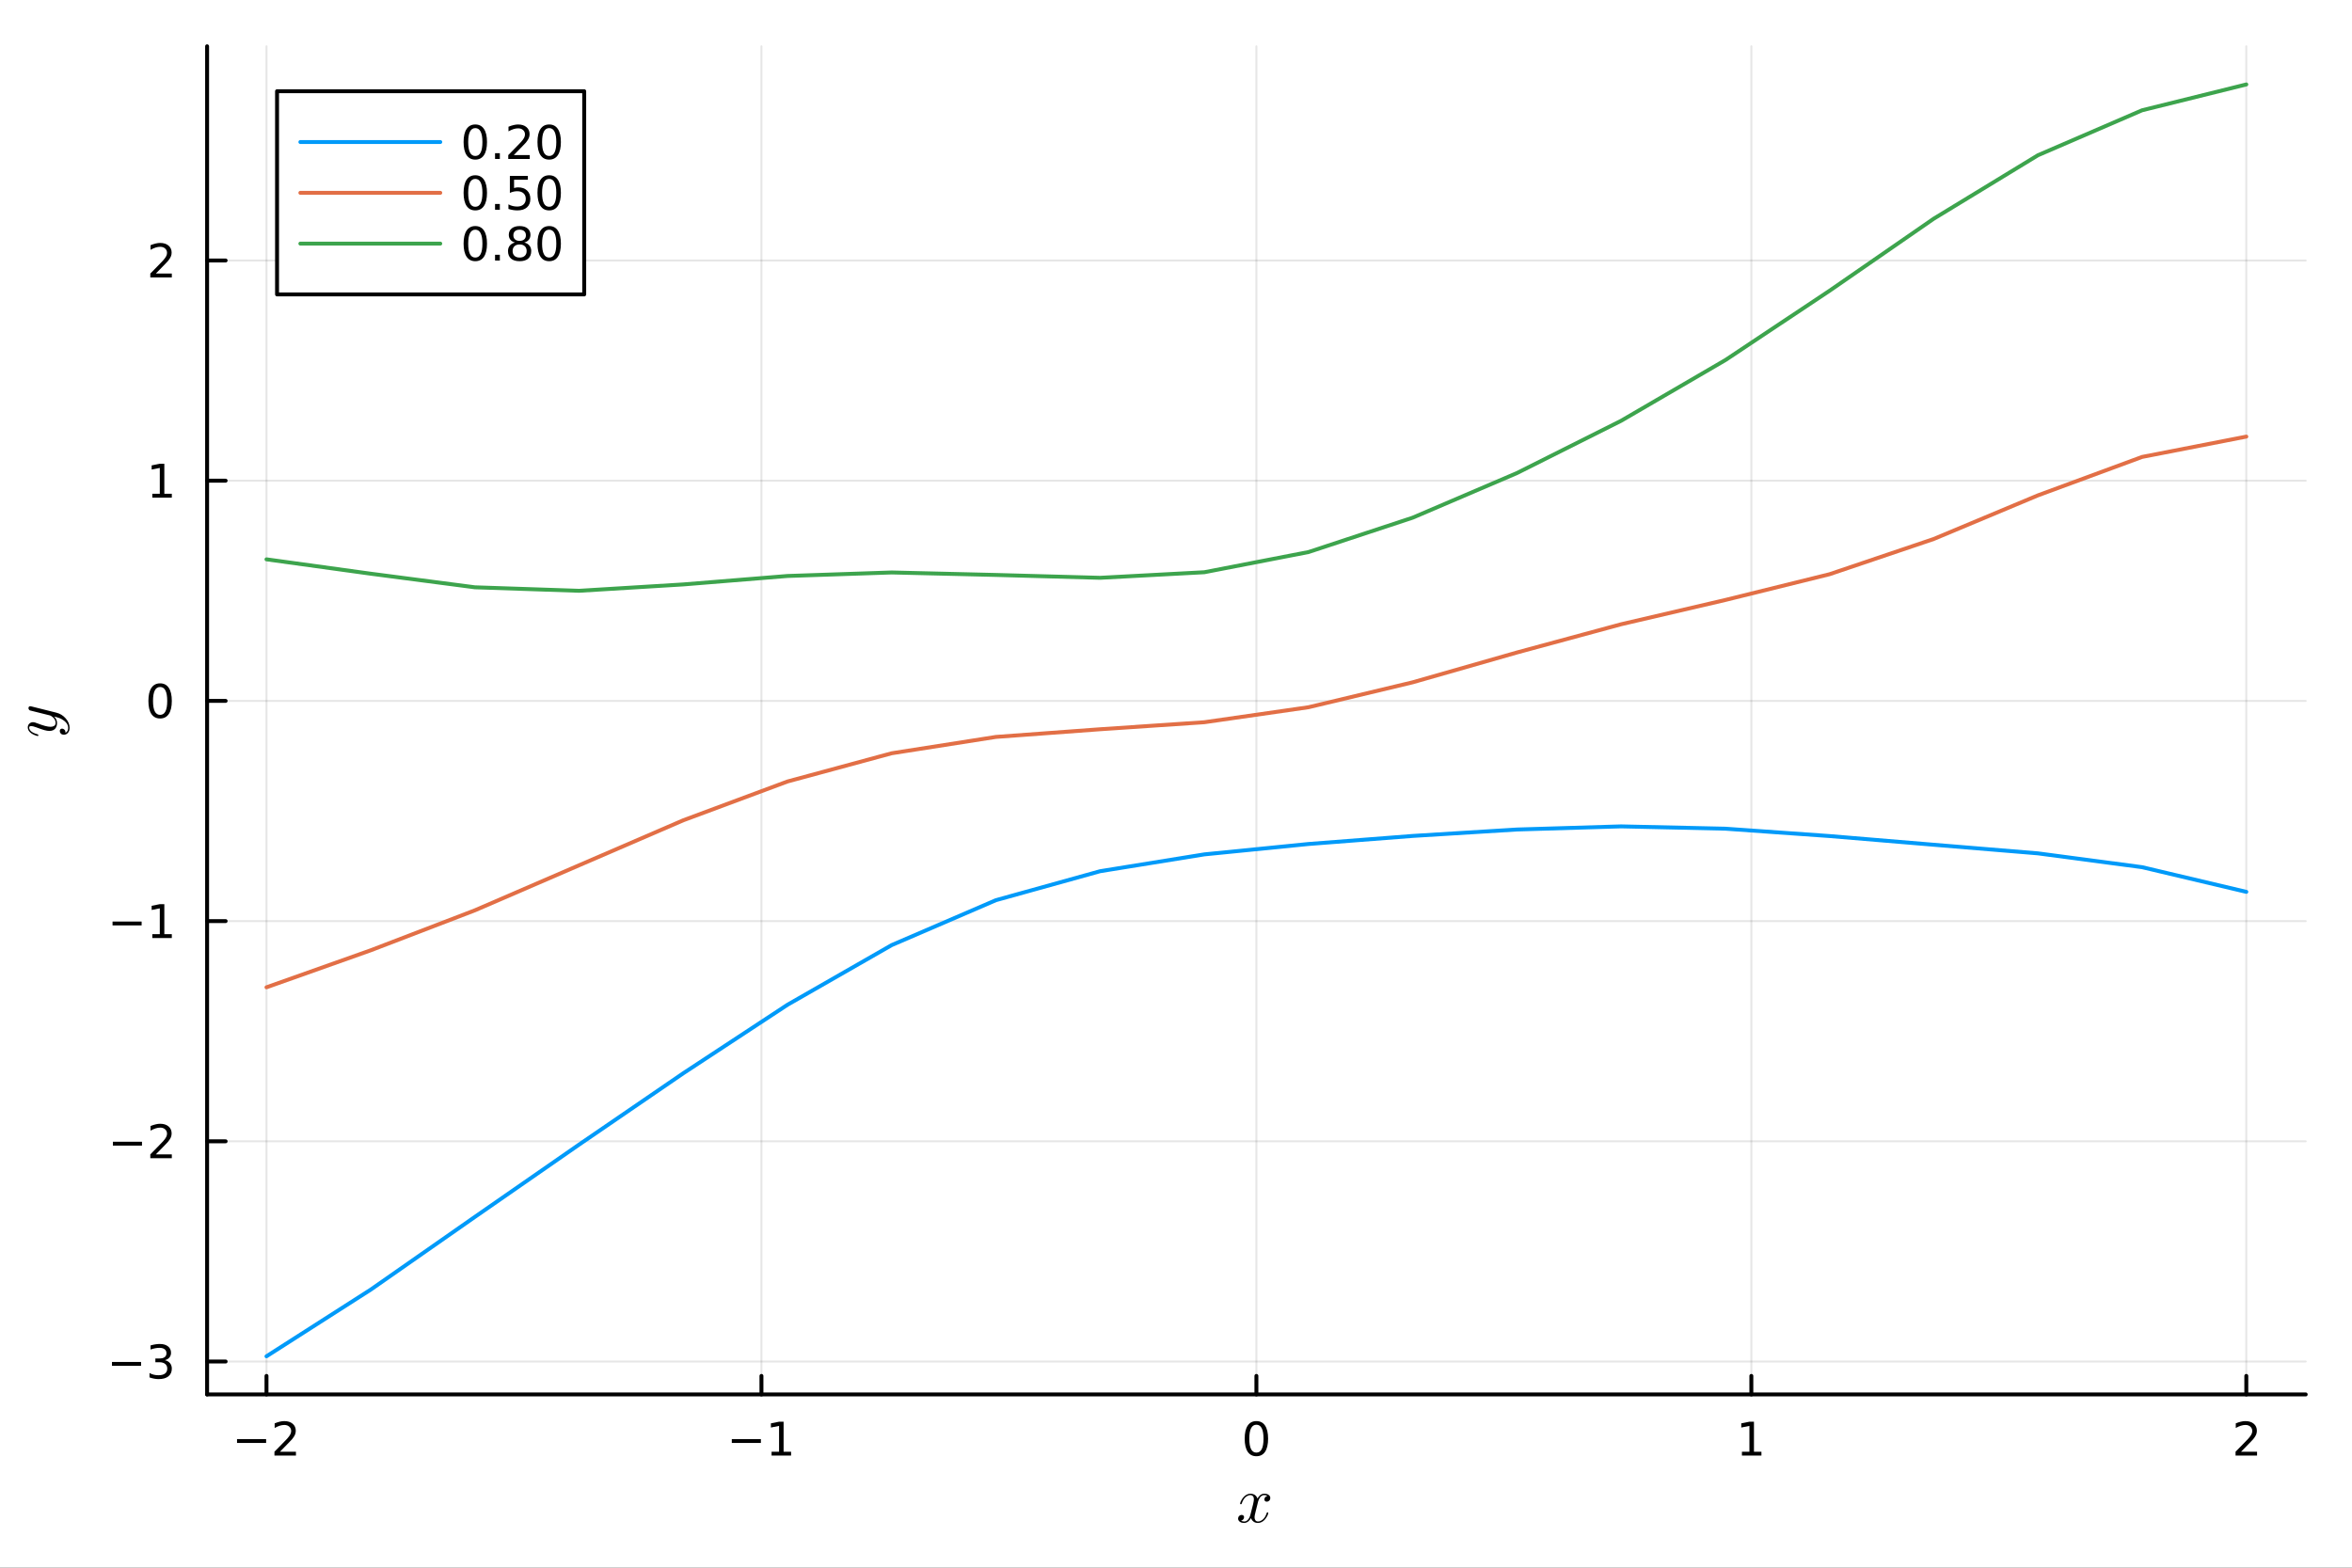 <?xml version="1.0" encoding="utf-8"?>
<svg xmlns="http://www.w3.org/2000/svg" xmlns:xlink="http://www.w3.org/1999/xlink" width="600" height="400" viewBox="0 0 2400 1600">
<rect x="0" y="0" width="2400" height="1600" fill="#333333" stroke="none"/>
<defs>
  <clipPath id="clip470">
    <rect x="0" y="0" width="2400" height="1600"/>
  </clipPath>
</defs>
<path clip-path="url(#clip470)" d="M0 1600 L2400 1600 L2400 0 L0 0  Z" fill="#ffffff" fill-rule="evenodd" fill-opacity="1"/>
<defs>
  <clipPath id="clip471">
    <rect x="480" y="0" width="1681" height="1600"/>
  </clipPath>
</defs>
<path clip-path="url(#clip470)" d="M211.325 1423.18 L2352.76 1423.18 L2352.76 47.244 L211.325 47.244  Z" fill="#ffffff" fill-rule="evenodd" fill-opacity="1"/>
<defs>
  <clipPath id="clip472">
    <rect x="211" y="47" width="2142" height="1377"/>
  </clipPath>
</defs>
<polyline clip-path="url(#clip472)" style="stroke:#000000; stroke-linecap:round; stroke-linejoin:round; stroke-width:2; stroke-opacity:0.1; fill:none" points="271.931,1423.18 271.931,47.244 "/>
<polyline clip-path="url(#clip472)" style="stroke:#000000; stroke-linecap:round; stroke-linejoin:round; stroke-width:2; stroke-opacity:0.1; fill:none" points="776.986,1423.18 776.986,47.244 "/>
<polyline clip-path="url(#clip472)" style="stroke:#000000; stroke-linecap:round; stroke-linejoin:round; stroke-width:2; stroke-opacity:0.1; fill:none" points="1282.04,1423.18 1282.04,47.244 "/>
<polyline clip-path="url(#clip472)" style="stroke:#000000; stroke-linecap:round; stroke-linejoin:round; stroke-width:2; stroke-opacity:0.1; fill:none" points="1787.09,1423.18 1787.09,47.244 "/>
<polyline clip-path="url(#clip472)" style="stroke:#000000; stroke-linecap:round; stroke-linejoin:round; stroke-width:2; stroke-opacity:0.1; fill:none" points="2292.15,1423.18 2292.15,47.244 "/>
<polyline clip-path="url(#clip470)" style="stroke:#000000; stroke-linecap:round; stroke-linejoin:round; stroke-width:4; stroke-opacity:1; fill:none" points="211.325,1423.18 2352.76,1423.18 "/>
<polyline clip-path="url(#clip470)" style="stroke:#000000; stroke-linecap:round; stroke-linejoin:round; stroke-width:4; stroke-opacity:1; fill:none" points="271.931,1423.18 271.931,1404.28 "/>
<polyline clip-path="url(#clip470)" style="stroke:#000000; stroke-linecap:round; stroke-linejoin:round; stroke-width:4; stroke-opacity:1; fill:none" points="776.986,1423.18 776.986,1404.28 "/>
<polyline clip-path="url(#clip470)" style="stroke:#000000; stroke-linecap:round; stroke-linejoin:round; stroke-width:4; stroke-opacity:1; fill:none" points="1282.04,1423.18 1282.04,1404.28 "/>
<polyline clip-path="url(#clip470)" style="stroke:#000000; stroke-linecap:round; stroke-linejoin:round; stroke-width:4; stroke-opacity:1; fill:none" points="1787.09,1423.18 1787.09,1404.28 "/>
<polyline clip-path="url(#clip470)" style="stroke:#000000; stroke-linecap:round; stroke-linejoin:round; stroke-width:4; stroke-opacity:1; fill:none" points="2292.15,1423.18 2292.15,1404.28 "/>
<path clip-path="url(#clip470)" d="M241.873 1468.75 L271.549 1468.75 L271.549 1472.69 L241.873 1472.69 L241.873 1468.75 Z" fill="#000000" fill-rule="nonzero" fill-opacity="1" /><path clip-path="url(#clip470)" d="M285.67 1481.64 L301.989 1481.64 L301.989 1485.58 L280.045 1485.58 L280.045 1481.64 Q282.707 1478.89 287.29 1474.26 Q291.896 1469.61 293.077 1468.27 Q295.322 1465.74 296.202 1464.01 Q297.105 1462.25 297.105 1460.56 Q297.105 1457.8 295.16 1456.07 Q293.239 1454.33 290.137 1454.33 Q287.938 1454.33 285.484 1455.09 Q283.054 1455.86 280.276 1457.41 L280.276 1452.69 Q283.1 1451.55 285.554 1450.97 Q288.007 1450.39 290.045 1450.39 Q295.415 1450.39 298.609 1453.08 Q301.804 1455.77 301.804 1460.26 Q301.804 1462.39 300.994 1464.31 Q300.207 1466.2 298.1 1468.8 Q297.521 1469.47 294.419 1472.69 Q291.318 1475.88 285.67 1481.64 Z" fill="#000000" fill-rule="nonzero" fill-opacity="1" /><path clip-path="url(#clip470)" d="M746.743 1468.75 L776.419 1468.75 L776.419 1472.69 L746.743 1472.69 L746.743 1468.75 Z" fill="#000000" fill-rule="nonzero" fill-opacity="1" /><path clip-path="url(#clip470)" d="M787.321 1481.64 L794.96 1481.64 L794.96 1455.28 L786.65 1456.95 L786.65 1452.69 L794.914 1451.02 L799.59 1451.02 L799.59 1481.64 L807.229 1481.64 L807.229 1485.58 L787.321 1485.58 L787.321 1481.64 Z" fill="#000000" fill-rule="nonzero" fill-opacity="1" /><path clip-path="url(#clip470)" d="M1282.04 1454.1 Q1278.43 1454.1 1276.6 1457.66 Q1274.79 1461.2 1274.79 1468.33 Q1274.79 1475.44 1276.6 1479.01 Q1278.43 1482.55 1282.04 1482.55 Q1285.67 1482.55 1287.48 1479.01 Q1289.31 1475.44 1289.31 1468.33 Q1289.31 1461.2 1287.48 1457.66 Q1285.67 1454.1 1282.04 1454.1 M1282.04 1450.39 Q1287.85 1450.39 1290.91 1455 Q1293.98 1459.58 1293.98 1468.33 Q1293.98 1477.06 1290.91 1481.67 Q1287.85 1486.25 1282.04 1486.25 Q1276.23 1486.25 1273.15 1481.67 Q1270.1 1477.06 1270.1 1468.33 Q1270.1 1459.58 1273.15 1455 Q1276.23 1450.39 1282.04 1450.39 Z" fill="#000000" fill-rule="nonzero" fill-opacity="1" /><path clip-path="url(#clip470)" d="M1777.48 1481.64 L1785.12 1481.64 L1785.12 1455.28 L1776.81 1456.95 L1776.81 1452.69 L1785.07 1451.02 L1789.75 1451.02 L1789.75 1481.64 L1797.38 1481.64 L1797.38 1485.58 L1777.48 1485.58 L1777.48 1481.64 Z" fill="#000000" fill-rule="nonzero" fill-opacity="1" /><path clip-path="url(#clip470)" d="M2286.8 1481.64 L2303.12 1481.64 L2303.12 1485.58 L2281.18 1485.58 L2281.18 1481.64 Q2283.84 1478.89 2288.42 1474.26 Q2293.03 1469.61 2294.21 1468.27 Q2296.45 1465.74 2297.33 1464.01 Q2298.24 1462.25 2298.24 1460.56 Q2298.24 1457.8 2296.29 1456.07 Q2294.37 1454.33 2291.27 1454.33 Q2289.07 1454.33 2286.62 1455.09 Q2284.19 1455.86 2281.41 1457.41 L2281.41 1452.69 Q2284.23 1451.55 2286.69 1450.97 Q2289.14 1450.39 2291.18 1450.39 Q2296.55 1450.39 2299.74 1453.08 Q2302.94 1455.77 2302.94 1460.26 Q2302.94 1462.39 2302.13 1464.31 Q2301.34 1466.2 2299.23 1468.8 Q2298.65 1469.47 2295.55 1472.69 Q2292.45 1475.88 2286.8 1481.64 Z" fill="#000000" fill-rule="nonzero" fill-opacity="1" /><path clip-path="url(#clip470)" d="M1296.21 1528.8 Q1296.21 1530.61 1295.09 1531.64 Q1293.96 1532.64 1292.67 1532.64 Q1291.45 1532.64 1290.8 1531.93 Q1290.16 1531.22 1290.16 1530.32 Q1290.16 1529.09 1291.06 1528.03 Q1291.96 1526.97 1293.32 1526.74 Q1291.99 1525.91 1290.03 1525.91 Q1288.74 1525.91 1287.61 1526.58 Q1286.52 1527.26 1285.84 1528.13 Q1285.2 1529 1284.62 1530.25 Q1284.07 1531.48 1283.85 1532.22 Q1283.65 1532.93 1283.49 1533.7 L1281.24 1542.72 Q1280.14 1547 1280.14 1548.51 Q1280.14 1550.38 1281.04 1551.64 Q1281.95 1552.86 1283.75 1552.86 Q1284.46 1552.86 1285.26 1552.67 Q1286.07 1552.44 1287.1 1551.86 Q1288.16 1551.25 1289.1 1550.35 Q1290.06 1549.42 1291 1547.84 Q1291.93 1546.26 1292.54 1544.23 Q1292.74 1543.52 1293.38 1543.52 Q1294.18 1543.52 1294.18 1544.17 Q1294.18 1544.71 1293.73 1545.87 Q1293.32 1547 1292.38 1548.48 Q1291.48 1549.93 1290.29 1551.25 Q1289.1 1552.54 1287.32 1553.44 Q1285.55 1554.34 1283.62 1554.34 Q1280.85 1554.34 1279.02 1552.86 Q1277.18 1551.38 1276.5 1549.32 Q1276.34 1549.61 1276.12 1550 Q1275.89 1550.38 1275.22 1551.25 Q1274.57 1552.09 1273.83 1552.73 Q1273.09 1553.34 1271.93 1553.83 Q1270.8 1554.34 1269.58 1554.34 Q1268.03 1554.34 1266.65 1553.89 Q1265.3 1553.44 1264.33 1552.41 Q1263.36 1551.38 1263.36 1549.96 Q1263.36 1548.38 1264.43 1547.29 Q1265.52 1546.16 1267 1546.16 Q1267.94 1546.16 1268.68 1546.71 Q1269.45 1547.26 1269.45 1548.45 Q1269.45 1549.77 1268.55 1550.77 Q1267.65 1551.77 1266.36 1552.02 Q1267.68 1552.86 1269.64 1552.86 Q1271.77 1552.86 1273.44 1550.99 Q1275.12 1549.13 1275.92 1546 Q1277.92 1538.5 1278.69 1535.15 Q1279.47 1531.77 1279.47 1530.32 Q1279.47 1528.96 1279.11 1528.03 Q1278.76 1527.1 1278.15 1526.68 Q1277.57 1526.23 1277.02 1526.07 Q1276.5 1525.91 1275.92 1525.91 Q1274.96 1525.91 1273.86 1526.29 Q1272.8 1526.68 1271.51 1527.58 Q1270.26 1528.45 1269.06 1530.25 Q1267.87 1532.06 1267.07 1534.54 Q1266.91 1535.28 1266.2 1535.28 Q1265.42 1535.24 1265.42 1534.6 Q1265.42 1534.05 1265.84 1532.93 Q1266.29 1531.77 1267.2 1530.32 Q1268.13 1528.87 1269.32 1527.58 Q1270.55 1526.26 1272.32 1525.36 Q1274.12 1524.46 1276.05 1524.46 Q1276.92 1524.46 1277.76 1524.65 Q1278.63 1524.81 1279.66 1525.29 Q1280.72 1525.78 1281.66 1526.84 Q1282.59 1527.9 1283.17 1529.45 Q1283.56 1528.71 1284.07 1528 Q1284.62 1527.29 1285.46 1526.42 Q1286.33 1525.52 1287.52 1525 Q1288.74 1524.46 1290.09 1524.46 Q1291.42 1524.46 1292.7 1524.81 Q1293.99 1525.13 1295.09 1526.19 Q1296.21 1527.23 1296.21 1528.8 Z" fill="#000000" fill-rule="nonzero" fill-opacity="1" /><polyline clip-path="url(#clip472)" style="stroke:#000000; stroke-linecap:round; stroke-linejoin:round; stroke-width:2; stroke-opacity:0.1; fill:none" points="211.325,1389.58 2352.76,1389.58 "/>
<polyline clip-path="url(#clip472)" style="stroke:#000000; stroke-linecap:round; stroke-linejoin:round; stroke-width:2; stroke-opacity:0.1; fill:none" points="211.325,1164.83 2352.76,1164.83 "/>
<polyline clip-path="url(#clip472)" style="stroke:#000000; stroke-linecap:round; stroke-linejoin:round; stroke-width:2; stroke-opacity:0.1; fill:none" points="211.325,940.088 2352.76,940.088 "/>
<polyline clip-path="url(#clip472)" style="stroke:#000000; stroke-linecap:round; stroke-linejoin:round; stroke-width:2; stroke-opacity:0.1; fill:none" points="211.325,715.343 2352.76,715.343 "/>
<polyline clip-path="url(#clip472)" style="stroke:#000000; stroke-linecap:round; stroke-linejoin:round; stroke-width:2; stroke-opacity:0.1; fill:none" points="211.325,490.598 2352.76,490.598 "/>
<polyline clip-path="url(#clip472)" style="stroke:#000000; stroke-linecap:round; stroke-linejoin:round; stroke-width:2; stroke-opacity:0.1; fill:none" points="211.325,265.853 2352.76,265.853 "/>
<polyline clip-path="url(#clip470)" style="stroke:#000000; stroke-linecap:round; stroke-linejoin:round; stroke-width:4; stroke-opacity:1; fill:none" points="211.325,1423.18 211.325,47.244 "/>
<polyline clip-path="url(#clip470)" style="stroke:#000000; stroke-linecap:round; stroke-linejoin:round; stroke-width:4; stroke-opacity:1; fill:none" points="211.325,1389.58 230.222,1389.58 "/>
<polyline clip-path="url(#clip470)" style="stroke:#000000; stroke-linecap:round; stroke-linejoin:round; stroke-width:4; stroke-opacity:1; fill:none" points="211.325,1164.83 230.222,1164.83 "/>
<polyline clip-path="url(#clip470)" style="stroke:#000000; stroke-linecap:round; stroke-linejoin:round; stroke-width:4; stroke-opacity:1; fill:none" points="211.325,940.088 230.222,940.088 "/>
<polyline clip-path="url(#clip470)" style="stroke:#000000; stroke-linecap:round; stroke-linejoin:round; stroke-width:4; stroke-opacity:1; fill:none" points="211.325,715.343 230.222,715.343 "/>
<polyline clip-path="url(#clip470)" style="stroke:#000000; stroke-linecap:round; stroke-linejoin:round; stroke-width:4; stroke-opacity:1; fill:none" points="211.325,490.598 230.222,490.598 "/>
<polyline clip-path="url(#clip470)" style="stroke:#000000; stroke-linecap:round; stroke-linejoin:round; stroke-width:4; stroke-opacity:1; fill:none" points="211.325,265.853 230.222,265.853 "/>
<path clip-path="url(#clip470)" d="M114.26 1390.03 L143.936 1390.03 L143.936 1393.97 L114.26 1393.97 L114.26 1390.03 Z" fill="#000000" fill-rule="nonzero" fill-opacity="1" /><path clip-path="url(#clip470)" d="M168.195 1388.22 Q171.552 1388.94 173.427 1391.21 Q175.325 1393.48 175.325 1396.81 Q175.325 1401.93 171.806 1404.73 Q168.288 1407.53 161.806 1407.53 Q159.63 1407.53 157.315 1407.09 Q155.024 1406.67 152.57 1405.82 L152.57 1401.3 Q154.515 1402.44 156.829 1403.02 Q159.144 1403.59 161.667 1403.59 Q166.065 1403.59 168.357 1401.86 Q170.672 1400.12 170.672 1396.81 Q170.672 1393.76 168.519 1392.04 Q166.39 1390.31 162.57 1390.31 L158.542 1390.31 L158.542 1386.47 L162.755 1386.47 Q166.204 1386.47 168.033 1385.1 Q169.862 1383.71 169.862 1381.12 Q169.862 1378.46 167.964 1377.04 Q166.089 1375.61 162.57 1375.61 Q160.649 1375.61 158.45 1376.03 Q156.251 1376.44 153.612 1377.32 L153.612 1373.16 Q156.274 1372.41 158.589 1372.04 Q160.927 1371.67 162.987 1371.67 Q168.311 1371.67 171.413 1374.1 Q174.514 1376.51 174.514 1380.63 Q174.514 1383.5 172.871 1385.49 Q171.227 1387.46 168.195 1388.22 Z" fill="#000000" fill-rule="nonzero" fill-opacity="1" /><path clip-path="url(#clip470)" d="M115.209 1165.28 L144.885 1165.28 L144.885 1169.22 L115.209 1169.22 L115.209 1165.28 Z" fill="#000000" fill-rule="nonzero" fill-opacity="1" /><path clip-path="url(#clip470)" d="M159.005 1178.18 L175.325 1178.18 L175.325 1182.11 L153.38 1182.11 L153.38 1178.18 Q156.042 1175.42 160.626 1170.79 Q165.232 1166.14 166.413 1164.8 Q168.658 1162.28 169.538 1160.54 Q170.44 1158.78 170.44 1157.09 Q170.44 1154.34 168.496 1152.6 Q166.575 1150.86 163.473 1150.86 Q161.274 1150.86 158.82 1151.63 Q156.39 1152.39 153.612 1153.94 L153.612 1149.22 Q156.436 1148.09 158.89 1147.51 Q161.343 1146.93 163.38 1146.93 Q168.751 1146.93 171.945 1149.61 Q175.139 1152.3 175.139 1156.79 Q175.139 1158.92 174.329 1160.84 Q173.542 1162.74 171.436 1165.33 Q170.857 1166 167.755 1169.22 Q164.653 1172.41 159.005 1178.18 Z" fill="#000000" fill-rule="nonzero" fill-opacity="1" /><path clip-path="url(#clip470)" d="M114.839 940.54 L144.515 940.54 L144.515 944.475 L114.839 944.475 L114.839 940.54 Z" fill="#000000" fill-rule="nonzero" fill-opacity="1" /><path clip-path="url(#clip470)" d="M155.417 953.433 L163.056 953.433 L163.056 927.068 L154.746 928.734 L154.746 924.475 L163.01 922.808 L167.686 922.808 L167.686 953.433 L175.325 953.433 L175.325 957.368 L155.417 957.368 L155.417 953.433 Z" fill="#000000" fill-rule="nonzero" fill-opacity="1" /><path clip-path="url(#clip470)" d="M163.38 701.142 Q159.769 701.142 157.94 704.707 Q156.135 708.248 156.135 715.378 Q156.135 722.484 157.94 726.049 Q159.769 729.591 163.38 729.591 Q167.015 729.591 168.82 726.049 Q170.649 722.484 170.649 715.378 Q170.649 708.248 168.82 704.707 Q167.015 701.142 163.38 701.142 M163.38 697.438 Q169.19 697.438 172.246 702.045 Q175.325 706.628 175.325 715.378 Q175.325 724.105 172.246 728.711 Q169.19 733.295 163.38 733.295 Q157.57 733.295 154.491 728.711 Q151.436 724.105 151.436 715.378 Q151.436 706.628 154.491 702.045 Q157.57 697.438 163.38 697.438 Z" fill="#000000" fill-rule="nonzero" fill-opacity="1" /><path clip-path="url(#clip470)" d="M155.417 503.943 L163.056 503.943 L163.056 477.577 L154.746 479.244 L154.746 474.985 L163.01 473.318 L167.686 473.318 L167.686 503.943 L175.325 503.943 L175.325 507.878 L155.417 507.878 L155.417 503.943 Z" fill="#000000" fill-rule="nonzero" fill-opacity="1" /><path clip-path="url(#clip470)" d="M159.005 279.198 L175.325 279.198 L175.325 283.133 L153.38 283.133 L153.38 279.198 Q156.042 276.443 160.626 271.814 Q165.232 267.161 166.413 265.818 Q168.658 263.295 169.538 261.559 Q170.44 259.8 170.44 258.11 Q170.44 255.355 168.496 253.619 Q166.575 251.883 163.473 251.883 Q161.274 251.883 158.82 252.647 Q156.39 253.411 153.612 254.962 L153.612 250.24 Q156.436 249.105 158.89 248.527 Q161.343 247.948 163.38 247.948 Q168.751 247.948 171.945 250.633 Q175.139 253.318 175.139 257.809 Q175.139 259.939 174.329 261.86 Q173.542 263.758 171.436 266.351 Q170.857 267.022 167.755 270.24 Q164.653 273.434 159.005 279.198 Z" fill="#000000" fill-rule="nonzero" fill-opacity="1" /><path clip-path="url(#clip470)" d="M30.856 720.775 Q31.307 720.775 32.37 721.064 L57.555 727.377 Q63.159 728.762 67.088 733.27 Q71.017 737.747 71.017 742.836 Q71.017 745.895 69.374 747.86 Q67.764 749.824 65.284 749.824 Q63.094 749.824 62.031 748.665 Q61.001 747.505 61.001 746.121 Q61.001 745.67 61.13 745.187 Q61.258 744.703 61.806 744.188 Q62.353 743.673 63.287 743.673 Q64.801 743.673 65.993 744.993 Q66.54 745.637 66.669 746.249 Q66.798 746.829 66.798 747.827 Q67.7 747.441 68.311 746.732 Q68.923 746.024 69.149 745.219 Q69.406 744.414 69.471 743.898 Q69.567 743.351 69.567 742.836 Q69.567 738.713 65.413 735.557 Q64.157 734.623 62.901 733.947 Q61.677 733.238 60.163 732.723 Q58.682 732.208 57.877 731.982 Q57.072 731.725 55.236 731.274 Q58.231 734.269 58.231 737.94 Q58.231 739.486 57.812 740.871 Q57.394 742.224 56.524 743.415 Q55.622 744.607 54.044 745.315 Q52.466 745.992 50.373 745.992 Q48.151 745.992 45.123 745.122 Q42.096 744.253 36.524 742.159 Q33.4 741.032 31.887 741.032 Q31.146 741.032 30.695 741.193 Q30.212 741.354 30.051 741.676 Q29.858 741.998 29.826 742.191 Q29.793 742.352 29.793 742.675 Q29.793 744.575 31.726 746.346 Q33.658 748.117 37.974 749.341 Q38.779 749.599 38.972 749.76 Q39.165 749.921 39.165 750.404 Q39.133 751.209 38.489 751.209 Q38.231 751.209 37.233 750.919 Q36.202 750.629 34.689 749.953 Q33.143 749.245 31.758 748.278 Q30.341 747.312 29.342 745.798 Q28.344 744.253 28.344 742.481 Q28.344 740.066 29.922 738.584 Q31.468 737.071 33.755 737.071 Q34.689 737.071 35.526 737.328 Q36.331 737.554 38.489 738.391 Q47.184 741.773 51.436 741.773 Q52.466 741.773 53.336 741.612 Q54.173 741.418 55.011 741 Q55.816 740.581 56.299 739.744 Q56.75 738.874 56.75 737.683 Q56.75 736.169 56.041 734.752 Q55.3 733.303 54.302 732.401 Q53.304 731.467 52.466 730.919 Q51.597 730.34 51.146 730.211 L39.294 727.248 L34.012 725.927 Q31.146 725.316 30.437 725.026 Q29.761 724.639 29.407 723.963 Q29.053 723.287 29.053 722.707 Q29.053 721.902 29.536 721.354 Q30.019 720.775 30.856 720.775 Z" fill="#000000" fill-rule="nonzero" fill-opacity="1" /><polyline clip-path="url(#clip472)" style="stroke:#009af9; stroke-linecap:round; stroke-linejoin:round; stroke-width:4; stroke-opacity:1; fill:none" points="271.931,1384.24 378.258,1316.23 484.586,1241.97 590.913,1168.17 697.24,1095.37 803.568,1025.48 909.895,964.574 1016.22,918.744 1122.55,889.171 1228.88,871.995 1335.2,861.391 1441.53,853.165 1547.86,846.609 1654.19,843.413 1760.51,845.766 1866.84,853.285 1973.17,862.158 2079.49,870.945 2185.82,885.061 2292.15,910.238 "/>
<polyline clip-path="url(#clip472)" style="stroke:#e26f46; stroke-linecap:round; stroke-linejoin:round; stroke-width:4; stroke-opacity:1; fill:none" points="271.931,1007.65 378.258,969.9 484.586,929.081 590.913,883.108 697.24,837.185 803.568,797.599 909.895,768.787 1016.22,752.107 1122.55,744.28 1228.88,737.114 1335.2,721.815 1441.53,696.368 1547.86,665.954 1654.19,637.128 1760.51,612.351 1866.84,586.067 1973.17,550.097 2079.49,505.584 2185.82,466.346 2292.15,445.608 "/>
<polyline clip-path="url(#clip472)" style="stroke:#3da44d; stroke-linecap:round; stroke-linejoin:round; stroke-width:4; stroke-opacity:1; fill:none" points="271.931,570.864 378.258,585.524 484.586,599.404 590.913,602.966 697.24,596.475 803.568,587.85 909.895,584.266 1016.22,586.801 1122.55,589.714 1228.88,584.024 1335.2,563.438 1441.53,528.336 1547.86,482.826 1654.19,429.461 1760.51,367.547 1866.84,296.764 1973.17,223.222 2079.49,158.469 2185.82,112.551 2292.15,86.186 "/>
<path clip-path="url(#clip470)" d="M282.706 300.469 L596.131 300.469 L596.131 93.109 L282.706 93.109  Z" fill="#ffffff" fill-rule="evenodd" fill-opacity="1"/>
<polyline clip-path="url(#clip470)" style="stroke:#000000; stroke-linecap:round; stroke-linejoin:round; stroke-width:4; stroke-opacity:1; fill:none" points="282.706,300.469 596.131,300.469 596.131,93.109 282.706,93.109 282.706,300.469 "/>
<polyline clip-path="url(#clip470)" style="stroke:#009af9; stroke-linecap:round; stroke-linejoin:round; stroke-width:4; stroke-opacity:1; fill:none" points="306.499,144.949 449.261,144.949 "/>
<path clip-path="url(#clip470)" d="M485 130.747 Q481.388 130.747 479.56 134.312 Q477.754 137.854 477.754 144.983 Q477.754 152.09 479.56 155.655 Q481.388 159.196 485 159.196 Q488.634 159.196 490.439 155.655 Q492.268 152.09 492.268 144.983 Q492.268 137.854 490.439 134.312 Q488.634 130.747 485 130.747 M485 127.044 Q490.81 127.044 493.865 131.65 Q496.944 136.233 496.944 144.983 Q496.944 153.71 493.865 158.317 Q490.81 162.9 485 162.9 Q479.189 162.9 476.111 158.317 Q473.055 153.71 473.055 144.983 Q473.055 136.233 476.111 131.65 Q479.189 127.044 485 127.044 Z" fill="#000000" fill-rule="nonzero" fill-opacity="1" /><path clip-path="url(#clip470)" d="M505.161 156.349 L510.046 156.349 L510.046 162.229 L505.161 162.229 L505.161 156.349 Z" fill="#000000" fill-rule="nonzero" fill-opacity="1" /><path clip-path="url(#clip470)" d="M524.259 158.293 L540.578 158.293 L540.578 162.229 L518.634 162.229 L518.634 158.293 Q521.296 155.539 525.879 150.909 Q530.485 146.256 531.666 144.914 Q533.911 142.391 534.791 140.655 Q535.694 138.895 535.694 137.206 Q535.694 134.451 533.749 132.715 Q531.828 130.979 528.726 130.979 Q526.527 130.979 524.073 131.743 Q521.643 132.507 518.865 134.057 L518.865 129.335 Q521.689 128.201 524.143 127.622 Q526.597 127.044 528.634 127.044 Q534.004 127.044 537.198 129.729 Q540.393 132.414 540.393 136.905 Q540.393 139.034 539.583 140.956 Q538.796 142.854 536.689 145.446 Q536.11 146.118 533.009 149.335 Q529.907 152.53 524.259 158.293 Z" fill="#000000" fill-rule="nonzero" fill-opacity="1" /><path clip-path="url(#clip470)" d="M560.393 130.747 Q556.782 130.747 554.953 134.312 Q553.147 137.854 553.147 144.983 Q553.147 152.09 554.953 155.655 Q556.782 159.196 560.393 159.196 Q564.027 159.196 565.832 155.655 Q567.661 152.09 567.661 144.983 Q567.661 137.854 565.832 134.312 Q564.027 130.747 560.393 130.747 M560.393 127.044 Q566.203 127.044 569.258 131.65 Q572.337 136.233 572.337 144.983 Q572.337 153.71 569.258 158.317 Q566.203 162.9 560.393 162.9 Q554.582 162.9 551.504 158.317 Q548.448 153.71 548.448 144.983 Q548.448 136.233 551.504 131.65 Q554.582 127.044 560.393 127.044 Z" fill="#000000" fill-rule="nonzero" fill-opacity="1" /><polyline clip-path="url(#clip470)" style="stroke:#e26f46; stroke-linecap:round; stroke-linejoin:round; stroke-width:4; stroke-opacity:1; fill:none" points="306.499,196.789 449.261,196.789 "/>
<path clip-path="url(#clip470)" d="M485 182.587 Q481.388 182.587 479.56 186.152 Q477.754 189.694 477.754 196.823 Q477.754 203.93 479.56 207.495 Q481.388 211.036 485 211.036 Q488.634 211.036 490.439 207.495 Q492.268 203.93 492.268 196.823 Q492.268 189.694 490.439 186.152 Q488.634 182.587 485 182.587 M485 178.884 Q490.81 178.884 493.865 183.49 Q496.944 188.073 496.944 196.823 Q496.944 205.55 493.865 210.157 Q490.81 214.74 485 214.74 Q479.189 214.74 476.111 210.157 Q473.055 205.55 473.055 196.823 Q473.055 188.073 476.111 183.49 Q479.189 178.884 485 178.884 Z" fill="#000000" fill-rule="nonzero" fill-opacity="1" /><path clip-path="url(#clip470)" d="M505.161 208.189 L510.046 208.189 L510.046 214.069 L505.161 214.069 L505.161 208.189 Z" fill="#000000" fill-rule="nonzero" fill-opacity="1" /><path clip-path="url(#clip470)" d="M520.277 179.509 L538.633 179.509 L538.633 183.444 L524.559 183.444 L524.559 191.916 Q525.578 191.569 526.597 191.407 Q527.615 191.222 528.634 191.222 Q534.421 191.222 537.8 194.393 Q541.18 197.564 541.18 202.981 Q541.18 208.559 537.708 211.661 Q534.235 214.74 527.916 214.74 Q525.74 214.74 523.472 214.37 Q521.226 213.999 518.819 213.258 L518.819 208.559 Q520.902 209.694 523.124 210.249 Q525.347 210.805 527.823 210.805 Q531.828 210.805 534.166 208.698 Q536.504 206.592 536.504 202.981 Q536.504 199.37 534.166 197.263 Q531.828 195.157 527.823 195.157 Q525.948 195.157 524.073 195.573 Q522.222 195.99 520.277 196.87 L520.277 179.509 Z" fill="#000000" fill-rule="nonzero" fill-opacity="1" /><path clip-path="url(#clip470)" d="M560.393 182.587 Q556.782 182.587 554.953 186.152 Q553.147 189.694 553.147 196.823 Q553.147 203.93 554.953 207.495 Q556.782 211.036 560.393 211.036 Q564.027 211.036 565.832 207.495 Q567.661 203.93 567.661 196.823 Q567.661 189.694 565.832 186.152 Q564.027 182.587 560.393 182.587 M560.393 178.884 Q566.203 178.884 569.258 183.49 Q572.337 188.073 572.337 196.823 Q572.337 205.55 569.258 210.157 Q566.203 214.74 560.393 214.74 Q554.582 214.74 551.504 210.157 Q548.448 205.55 548.448 196.823 Q548.448 188.073 551.504 183.49 Q554.582 178.884 560.393 178.884 Z" fill="#000000" fill-rule="nonzero" fill-opacity="1" /><polyline clip-path="url(#clip470)" style="stroke:#3da44d; stroke-linecap:round; stroke-linejoin:round; stroke-width:4; stroke-opacity:1; fill:none" points="306.499,248.629 449.261,248.629 "/>
<path clip-path="url(#clip470)" d="M485 234.427 Q481.388 234.427 479.56 237.992 Q477.754 241.534 477.754 248.663 Q477.754 255.77 479.56 259.335 Q481.388 262.876 485 262.876 Q488.634 262.876 490.439 259.335 Q492.268 255.77 492.268 248.663 Q492.268 241.534 490.439 237.992 Q488.634 234.427 485 234.427 M485 230.724 Q490.81 230.724 493.865 235.33 Q496.944 239.913 496.944 248.663 Q496.944 257.39 493.865 261.997 Q490.81 266.58 485 266.58 Q479.189 266.58 476.111 261.997 Q473.055 257.39 473.055 248.663 Q473.055 239.913 476.111 235.33 Q479.189 230.724 485 230.724 Z" fill="#000000" fill-rule="nonzero" fill-opacity="1" /><path clip-path="url(#clip470)" d="M505.161 260.029 L510.046 260.029 L510.046 265.909 L505.161 265.909 L505.161 260.029 Z" fill="#000000" fill-rule="nonzero" fill-opacity="1" /><path clip-path="url(#clip470)" d="M530.231 249.497 Q526.897 249.497 524.976 251.279 Q523.078 253.061 523.078 256.186 Q523.078 259.311 524.976 261.094 Q526.897 262.876 530.231 262.876 Q533.564 262.876 535.485 261.094 Q537.407 259.288 537.407 256.186 Q537.407 253.061 535.485 251.279 Q533.587 249.497 530.231 249.497 M525.555 247.506 Q522.546 246.765 520.856 244.705 Q519.189 242.645 519.189 239.682 Q519.189 235.538 522.129 233.131 Q525.092 230.724 530.231 230.724 Q535.393 230.724 538.333 233.131 Q541.272 235.538 541.272 239.682 Q541.272 242.645 539.583 244.705 Q537.916 246.765 534.93 247.506 Q538.309 248.293 540.184 250.585 Q542.083 252.876 542.083 256.186 Q542.083 261.21 539.004 263.895 Q535.948 266.58 530.231 266.58 Q524.513 266.58 521.435 263.895 Q518.379 261.21 518.379 256.186 Q518.379 252.876 520.277 250.585 Q522.175 248.293 525.555 247.506 M523.842 240.122 Q523.842 242.807 525.509 244.312 Q527.198 245.816 530.231 245.816 Q533.24 245.816 534.93 244.312 Q536.643 242.807 536.643 240.122 Q536.643 237.437 534.93 235.932 Q533.24 234.427 530.231 234.427 Q527.198 234.427 525.509 235.932 Q523.842 237.437 523.842 240.122 Z" fill="#000000" fill-rule="nonzero" fill-opacity="1" /><path clip-path="url(#clip470)" d="M560.393 234.427 Q556.782 234.427 554.953 237.992 Q553.147 241.534 553.147 248.663 Q553.147 255.77 554.953 259.335 Q556.782 262.876 560.393 262.876 Q564.027 262.876 565.832 259.335 Q567.661 255.77 567.661 248.663 Q567.661 241.534 565.832 237.992 Q564.027 234.427 560.393 234.427 M560.393 230.724 Q566.203 230.724 569.258 235.33 Q572.337 239.913 572.337 248.663 Q572.337 257.39 569.258 261.997 Q566.203 266.58 560.393 266.58 Q554.582 266.58 551.504 261.997 Q548.448 257.39 548.448 248.663 Q548.448 239.913 551.504 235.33 Q554.582 230.724 560.393 230.724 Z" fill="#000000" fill-rule="nonzero" fill-opacity="1" /></svg>
